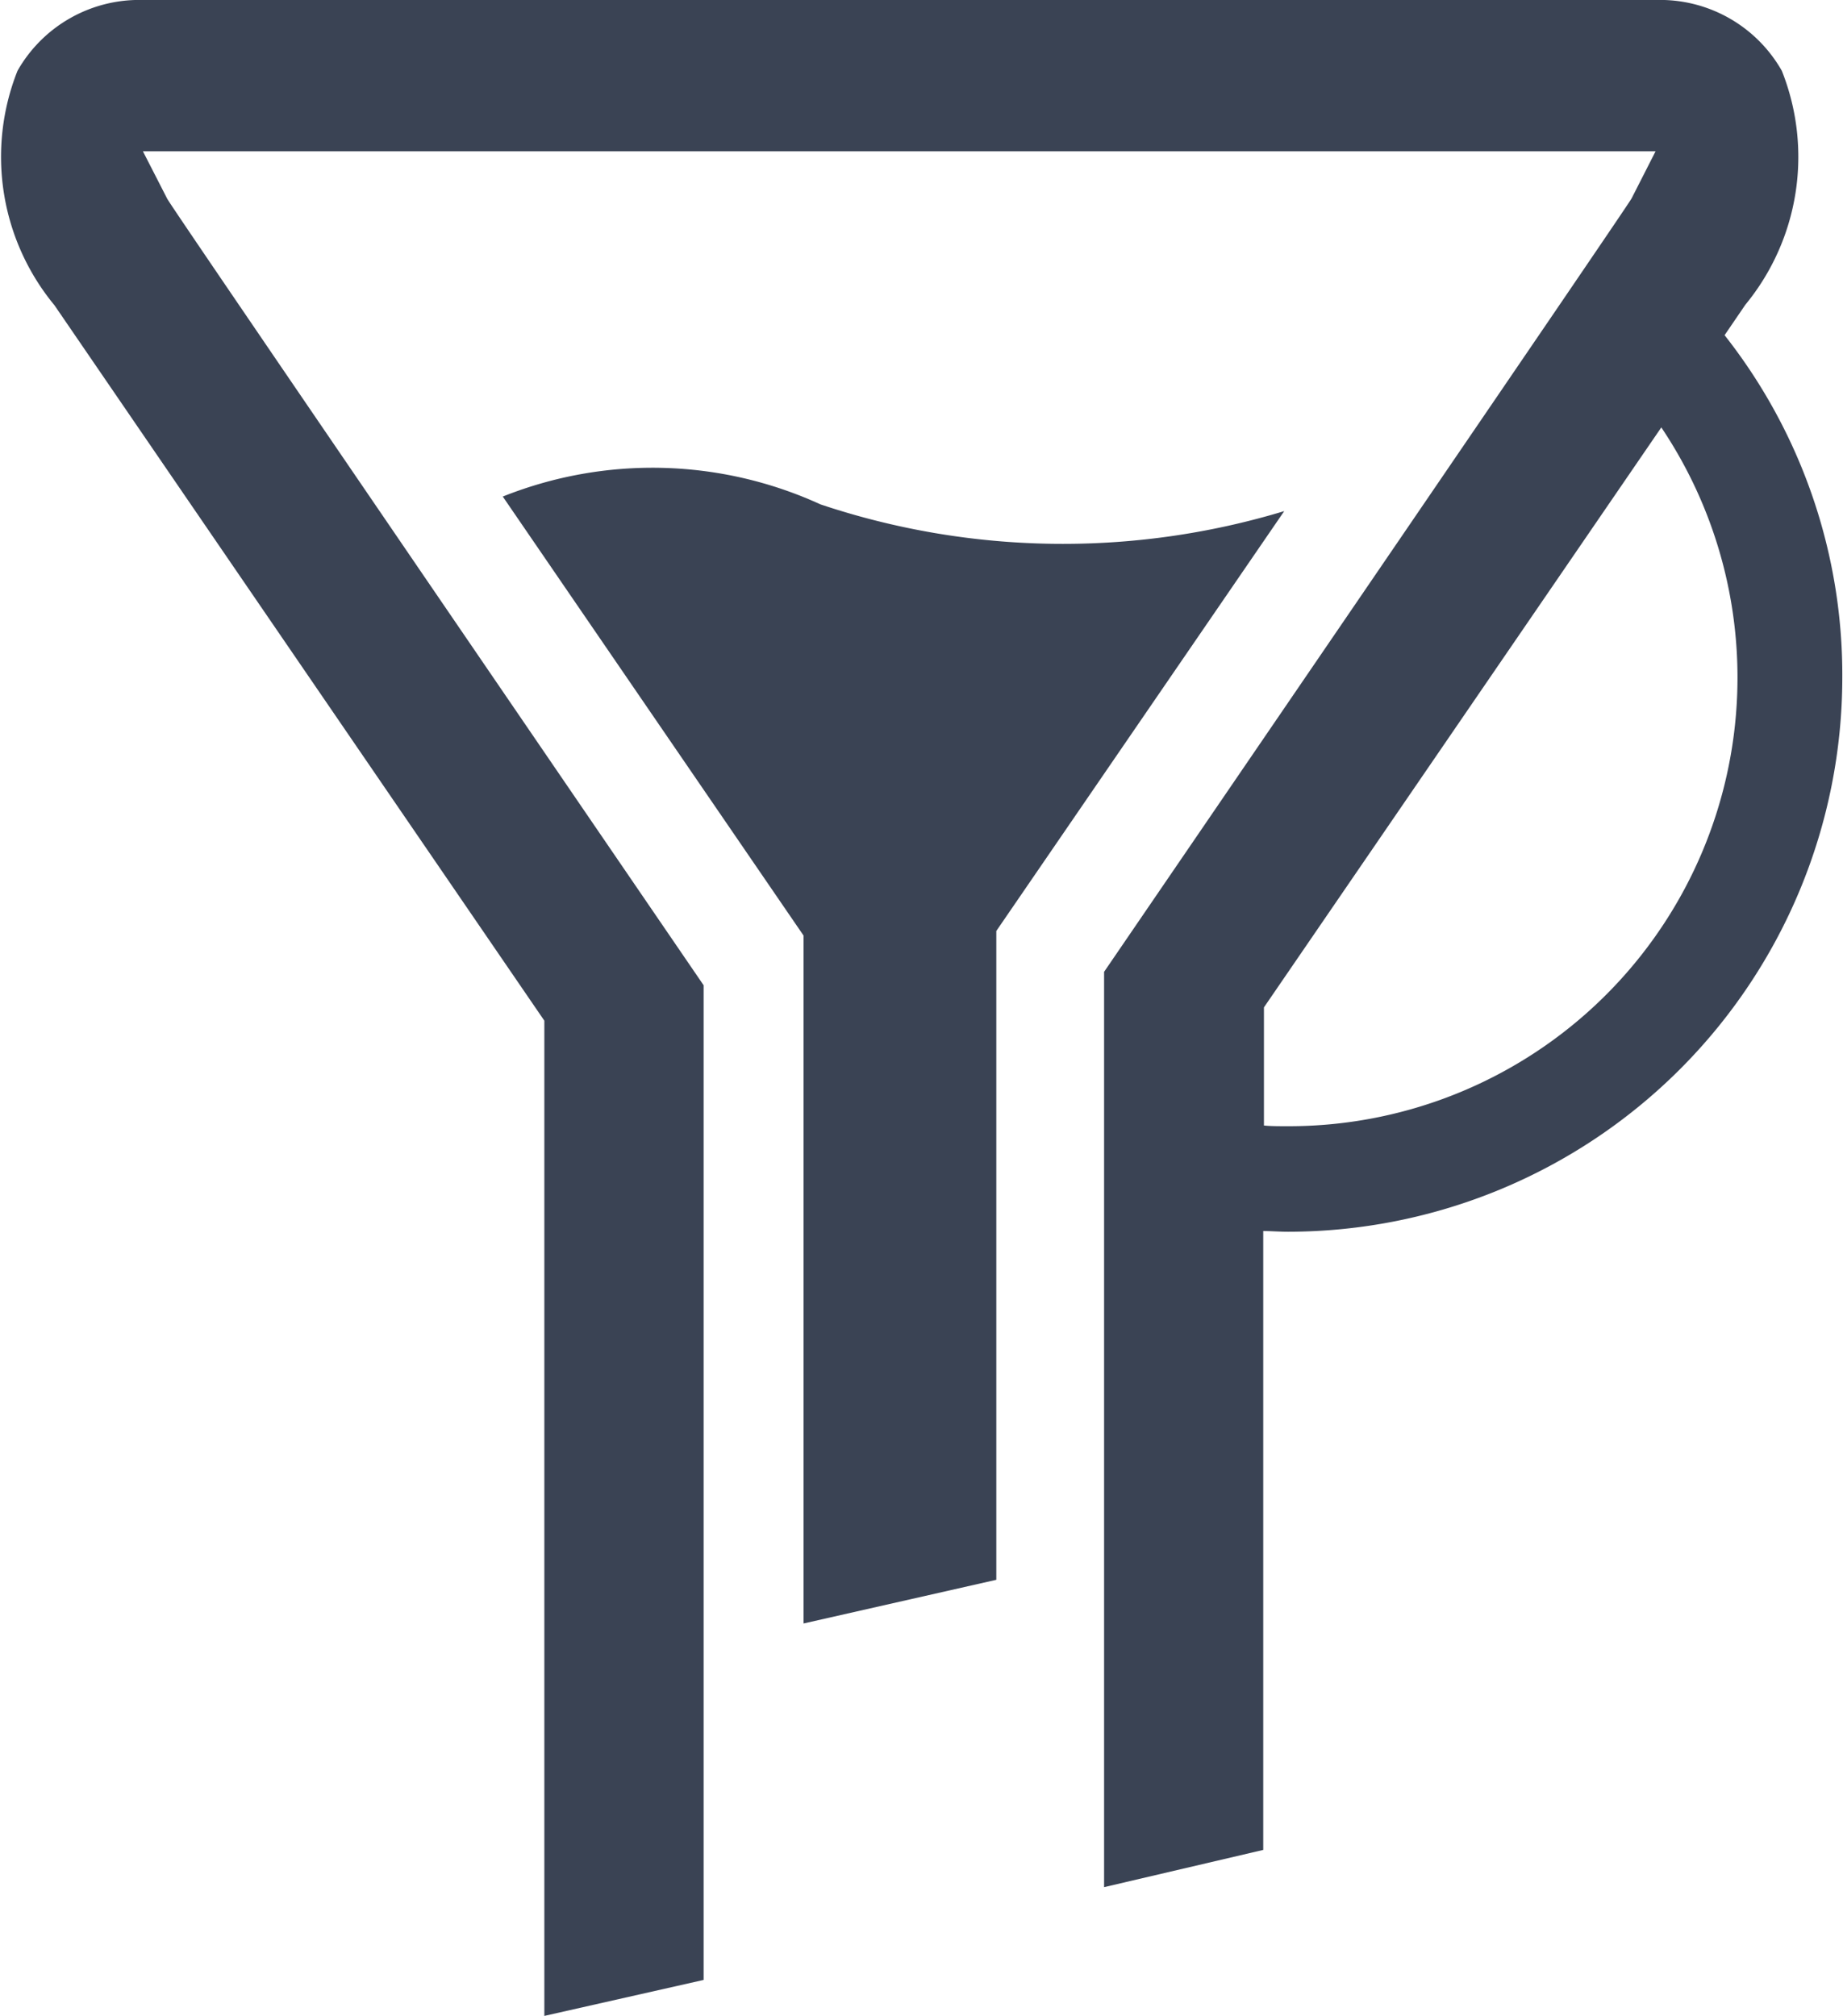 <svg xmlns="http://www.w3.org/2000/svg" xmlns:xlink="http://www.w3.org/1999/xlink" width="13.167" height="14.404" viewBox="0 0 13.167 14.404">
    <defs>
        <linearGradient id="emmqcs8tya" x2="1" y1=".5" y2=".5" gradientUnits="objectBoundingBox">
            <stop offset="0" stop-color="#3a4354"/>
            <stop offset="1" stop-color="#3a4354"/>
        </linearGradient>
        <linearGradient id="4q2a9kzvjb" x1="0" x2="1" y1=".5" y2=".5" xlink:href="#emmqcs8tya"/>
    </defs>
    <g>
        <path fill="url(#emmqcs8tya)" d="M1092.15 171.991l.148-.217a1.664 1.664 0 0 0 .261-1.672 1 1 0 0 0-.9-.506h-10.805a1 1 0 0 0-.9.506 1.665 1.665 0 0 0 .264 1.675l3.5 5.112V184l1.138-.257v-7.107c-3.806-5.567-3.827-5.607-3.835-5.625l-.171-.334h10.807l-.17.334c-.008.016-.03.057-3.77 5.529v6.54l1.137-.266v-4.422c.055 0 .114.005.179.005a3.962 3.962 0 0 0 3.958-3.958 3.923 3.923 0 0 0-.841-2.448zm-3.112 5.652c-.074 0-.131 0-.179-.005v-.844l2.839-4.144a3.206 3.206 0 0 1-2.66 4.993z" transform="translate(-1079.829 -169.596)"/>
        <path fill="url(#4q2a9kzvjb)" d="M1085.691 173.2a2.882 2.882 0 0 0-2.27-.056l2.149 3.137v4.915l1.377-.312v-4.636l2.057-3a5.457 5.457 0 0 1-3.313-.048z" transform="translate(-1079.829 -169.596)"/>
    </g>
</svg>
